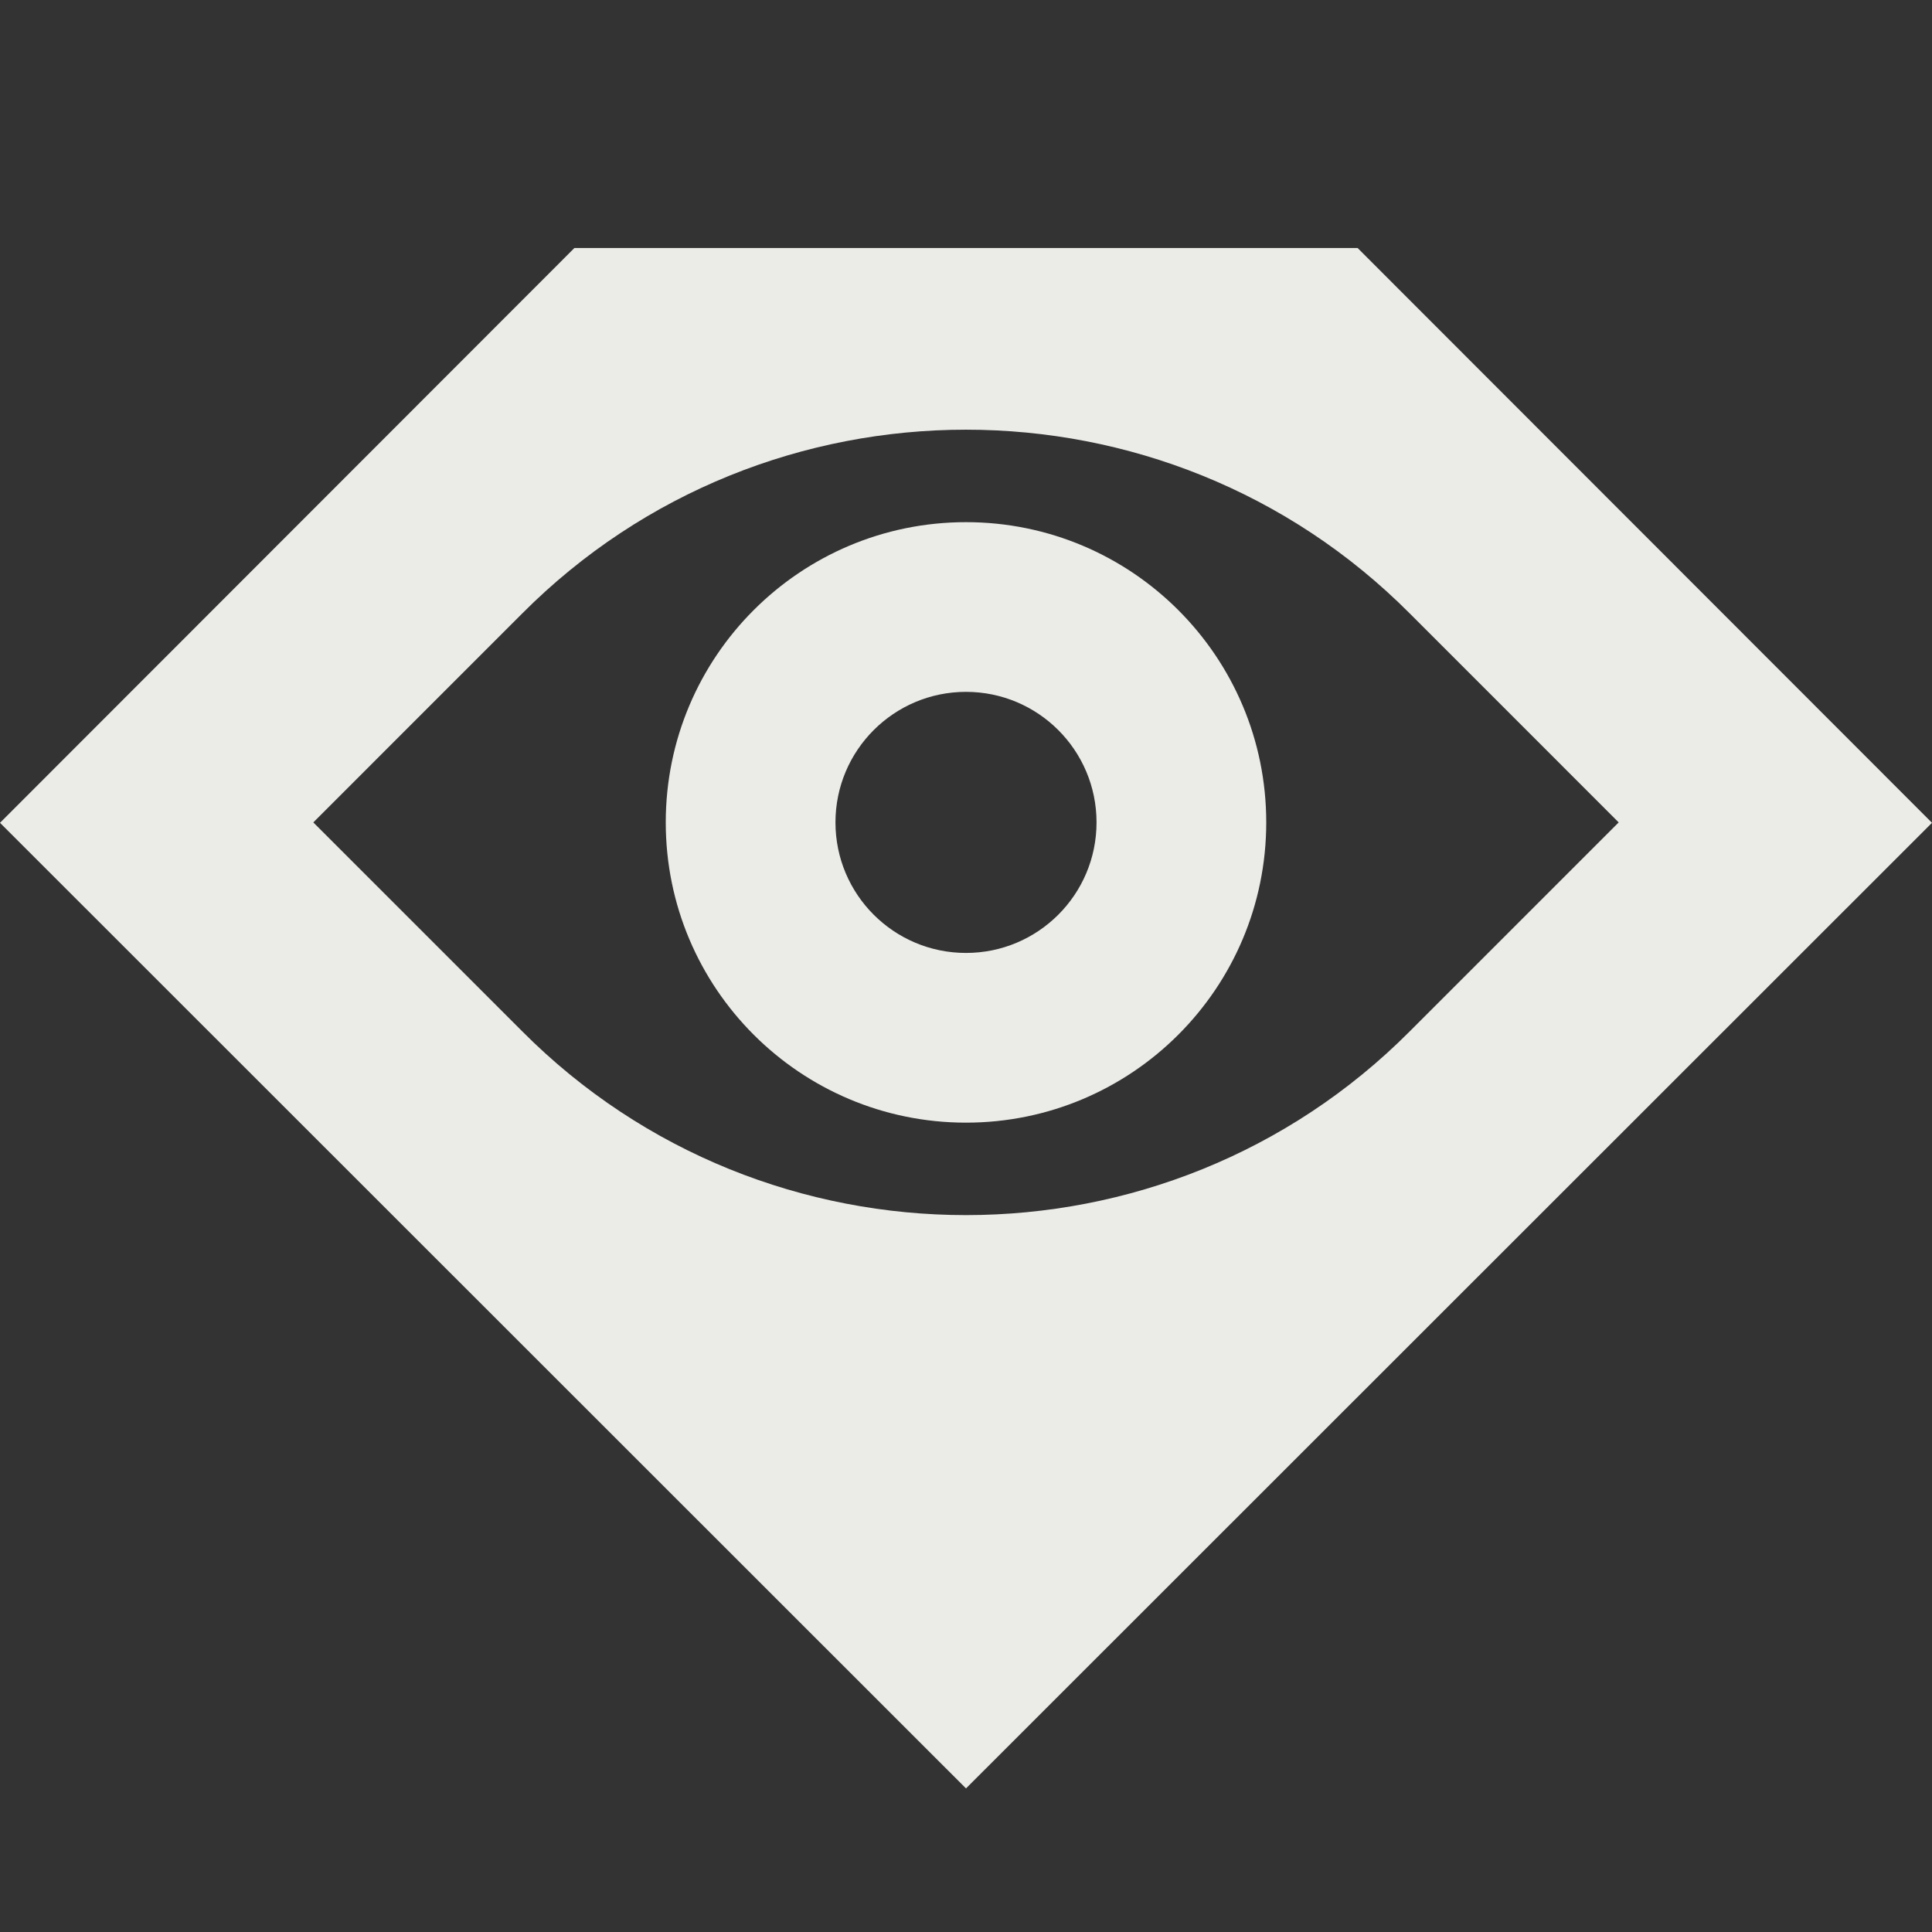 <svg width="96" height="96" viewBox="0 0 96 96" fill="none" xmlns="http://www.w3.org/2000/svg">
<rect x="0" y="0" width="96" height="96" fill="#333333" stroke="none"/>
<path fill-rule="evenodd" clip-rule="evenodd" d="M48 55.784C39.764 55.784 33.081 49.108 33.081 40.865C33.081 32.622 39.764 25.946 48 25.946C56.236 25.946 62.919 32.622 62.919 40.865C62.919 49.108 56.236 55.784 48 55.784ZM41.514 40.865C41.514 44.449 44.419 47.351 48 47.351C51.581 47.351 54.486 44.449 54.486 40.865C54.486 37.281 51.581 34.378 48 34.378C44.419 34.378 41.514 37.281 41.514 40.865Z" fill="#EBEBE8"/>
<path fill-rule="evenodd" clip-rule="evenodd" d="M0 40.885L28.541 12.324H67.46L96 40.885L48 88.865L0 40.885ZM70.054 30.486C57.927 18.306 38.073 18.306 25.946 30.486L15.568 40.865L25.946 51.243C38.073 63.423 57.927 63.423 70.054 51.243L80.432 40.865L70.054 30.486Z" fill="#EBEBE8"/>
</svg>
